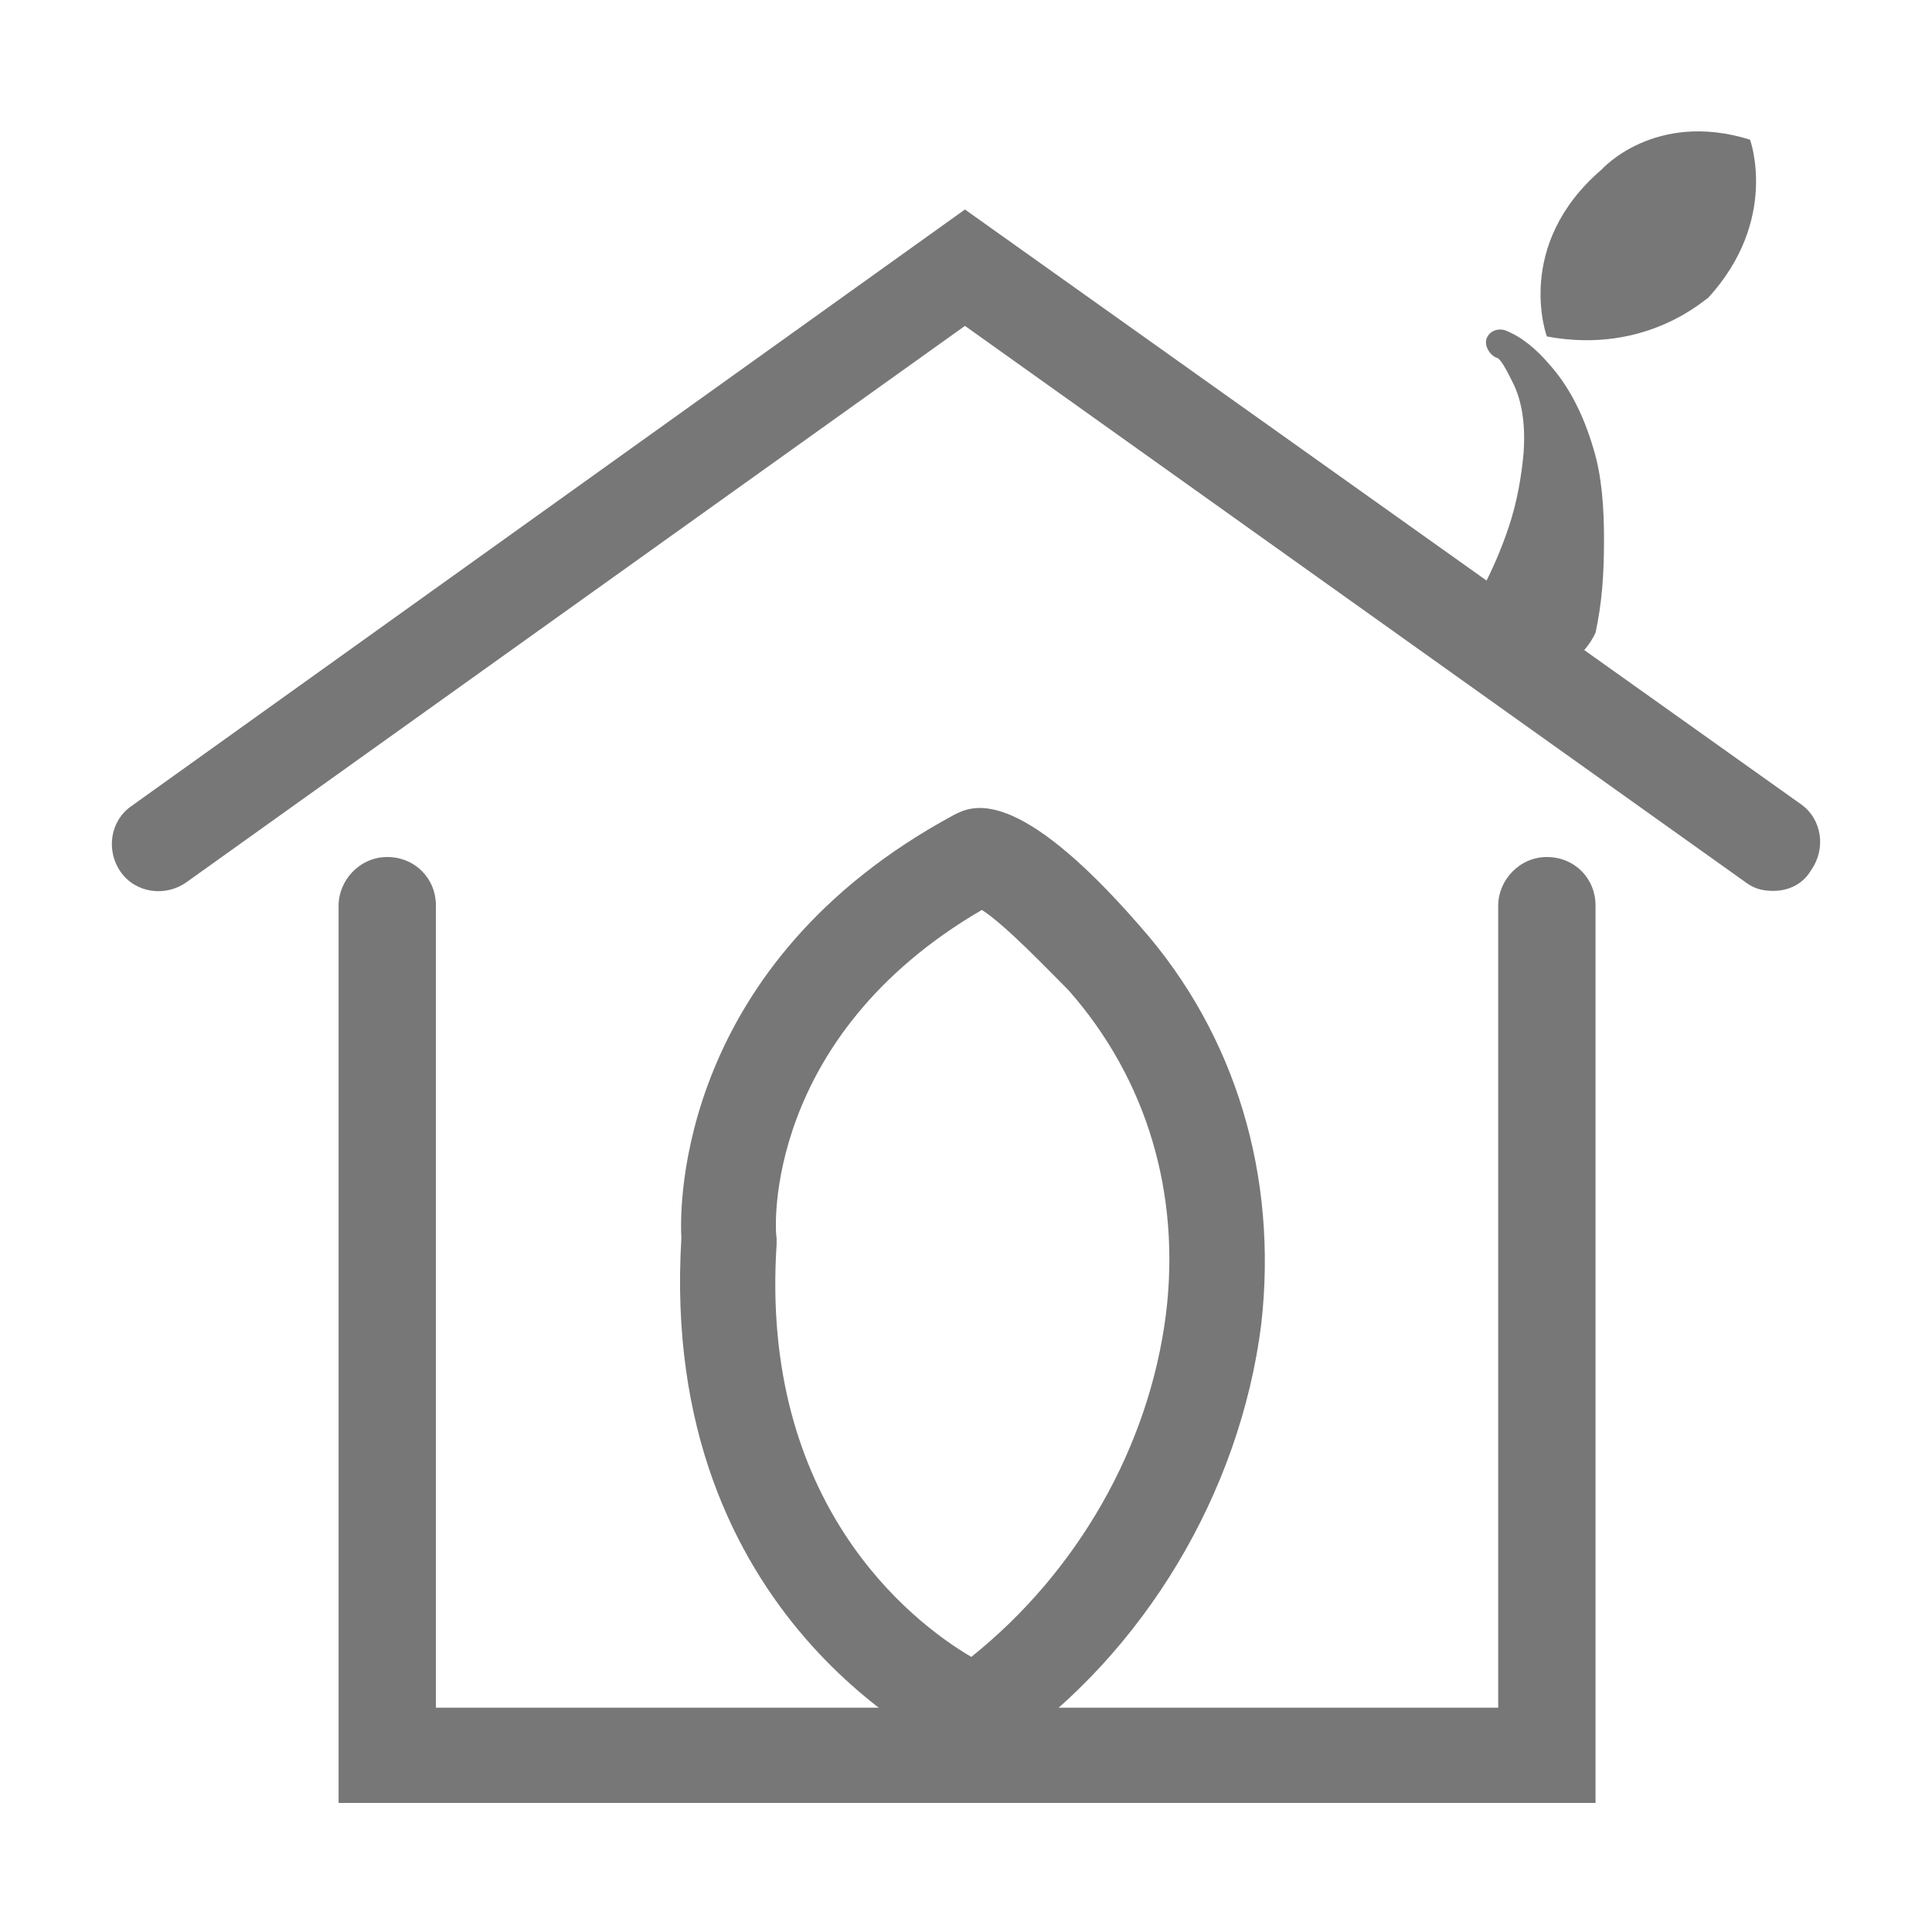 <?xml version="1.0" encoding="utf-8"?>
<!-- Generator: Adobe Illustrator 20.0.0, SVG Export Plug-In . SVG Version: 6.00 Build 0)  -->
<svg version="1.1" id="Capa_1" xmlns="http://www.w3.org/2000/svg" xmlns:xlink="http://www.w3.org/1999/xlink" x="0px" y="0px"
	 viewBox="0 0 91.3 91.3" style="enable-background:new 0 0 91.3 91.3;" xml:space="preserve">
<style type="text/css">
	.st0{fill:#777778;}
</style>
<g>
	<g>
		<path class="st0" d="M75.3,85.2H16V42.8c0-1.2,1-2.3,2.3-2.3s2.3,1,2.3,2.3v37.9h50.2V42.8c0-1.2,1-2.3,2.3-2.3s2.3,1,2.3,2.3
			V85.2z"/>
	</g>
	<g>
		<path class="st0" d="M46.3,83.5L45.2,83c-0.6-0.3-14.1-6.4-13-24.5c-0.1-1.6-0.1-13,12.9-20c0.8-0.4,2.9-1.5,8.8,5.3
			c4.5,5.1,6.5,11.8,5.7,18.8c-1,7.9-5.5,15.5-12.1,20.1L46.3,83.5z M46.4,43c-10.3,6-9.8,15.1-9.7,15.5l0,0.1l0,0.2
			C35.9,71,43,76.6,45.9,78.3c5-4,8.4-9.9,9.2-16.2c0.7-5.7-0.9-11.1-4.6-15.3C49.5,45.8,47.5,43.7,46.4,43z"/>
	</g>
	<g>
		<path class="st0" d="M73.1,15.9c0,0-1.6-4.3,2.6-7.9c0,0,2.5-2.8,7-1.4c0,0,1.4,3.8-2,7.5C80.7,14,77.9,16.8,73.1,15.9z"/>
	</g>
	<g>
		<path class="st0" d="M83.8,42.1c-0.5,0-0.9-0.1-1.3-0.4L45.6,15.4L8.8,41.7c-1,0.7-2.4,0.5-3.1-0.5c-0.7-1-0.5-2.4,0.5-3.1
			L45.6,9.9L85.1,38c1,0.7,1.2,2.1,0.5,3.1C85.2,41.8,84.5,42.1,83.8,42.1z"/>
	</g>
	<g>
		<path class="st0" d="M70.8,15.8c0.8,0.2,1.4,0.9,1.9,1.5c1,1.1,1.6,2.5,2,3.9c0.4,1.4,0.5,2.8,0.5,4.2c0,1.4-0.1,2.8-0.4,4.3
			c-0.3,1.2-1.6,2-3,1.8s-2.3-1.4-2-2.7c0-0.2,0.1-0.4,0.2-0.6c0.6-1,1.1-2.2,1.4-3.3c0.4-1.2,0.6-2.4,0.7-3.6
			c0.1-1.2,0-2.4-0.6-3.5c0,0-0.6-1.2-0.9-1.4S70.4,15.6,70.8,15.8z"/>
		<path class="st0" d="M72.4,31.9c-0.2,0-0.4,0-0.5,0c-0.8-0.1-1.5-0.6-1.9-1.2c-0.4-0.6-0.5-1.2-0.4-1.9c0.1-0.3,0.2-0.5,0.3-0.7
			c0.5-0.9,1-2,1.4-3.2c0.4-1.2,0.6-2.4,0.7-3.5c0.1-1.4-0.1-2.5-0.5-3.3c-0.3-0.6-0.6-1.2-0.8-1.2c-0.4-0.2-0.6-0.7-0.4-1
			c0.1-0.2,0.4-0.4,0.8-0.3c0.8,0.3,1.5,0.9,2.1,1.6c0.9,1,1.6,2.3,2.1,4c0.4,1.3,0.5,2.8,0.5,4.3c0,1.7-0.1,3-0.4,4.4
			C74.9,31,73.7,31.9,72.4,31.9z M71.3,16.4c0.3,0.4,0.6,0.9,0.7,1.2c0.6,1.3,0.7,2.7,0.6,3.7c-0.1,1.2-0.3,2.4-0.7,3.7
			c-0.4,1.3-0.9,2.5-1.5,3.4c-0.1,0.2-0.2,0.3-0.2,0.5c-0.1,0.5,0,0.9,0.3,1.3c0.3,0.5,0.8,0.8,1.4,0.9c1.2,0.2,2.3-0.5,2.5-1.5
			c0.3-1.4,0.4-2.6,0.4-4.3c0-1.5-0.2-2.9-0.5-4.1c-0.5-1.6-1.1-2.8-1.9-3.7C72.1,17.1,71.7,16.7,71.3,16.4z M70.8,15.8l-0.1,0.4
			c0,0,0,0,0,0L70.8,15.8z"/>
	</g>
</g>
</svg>
